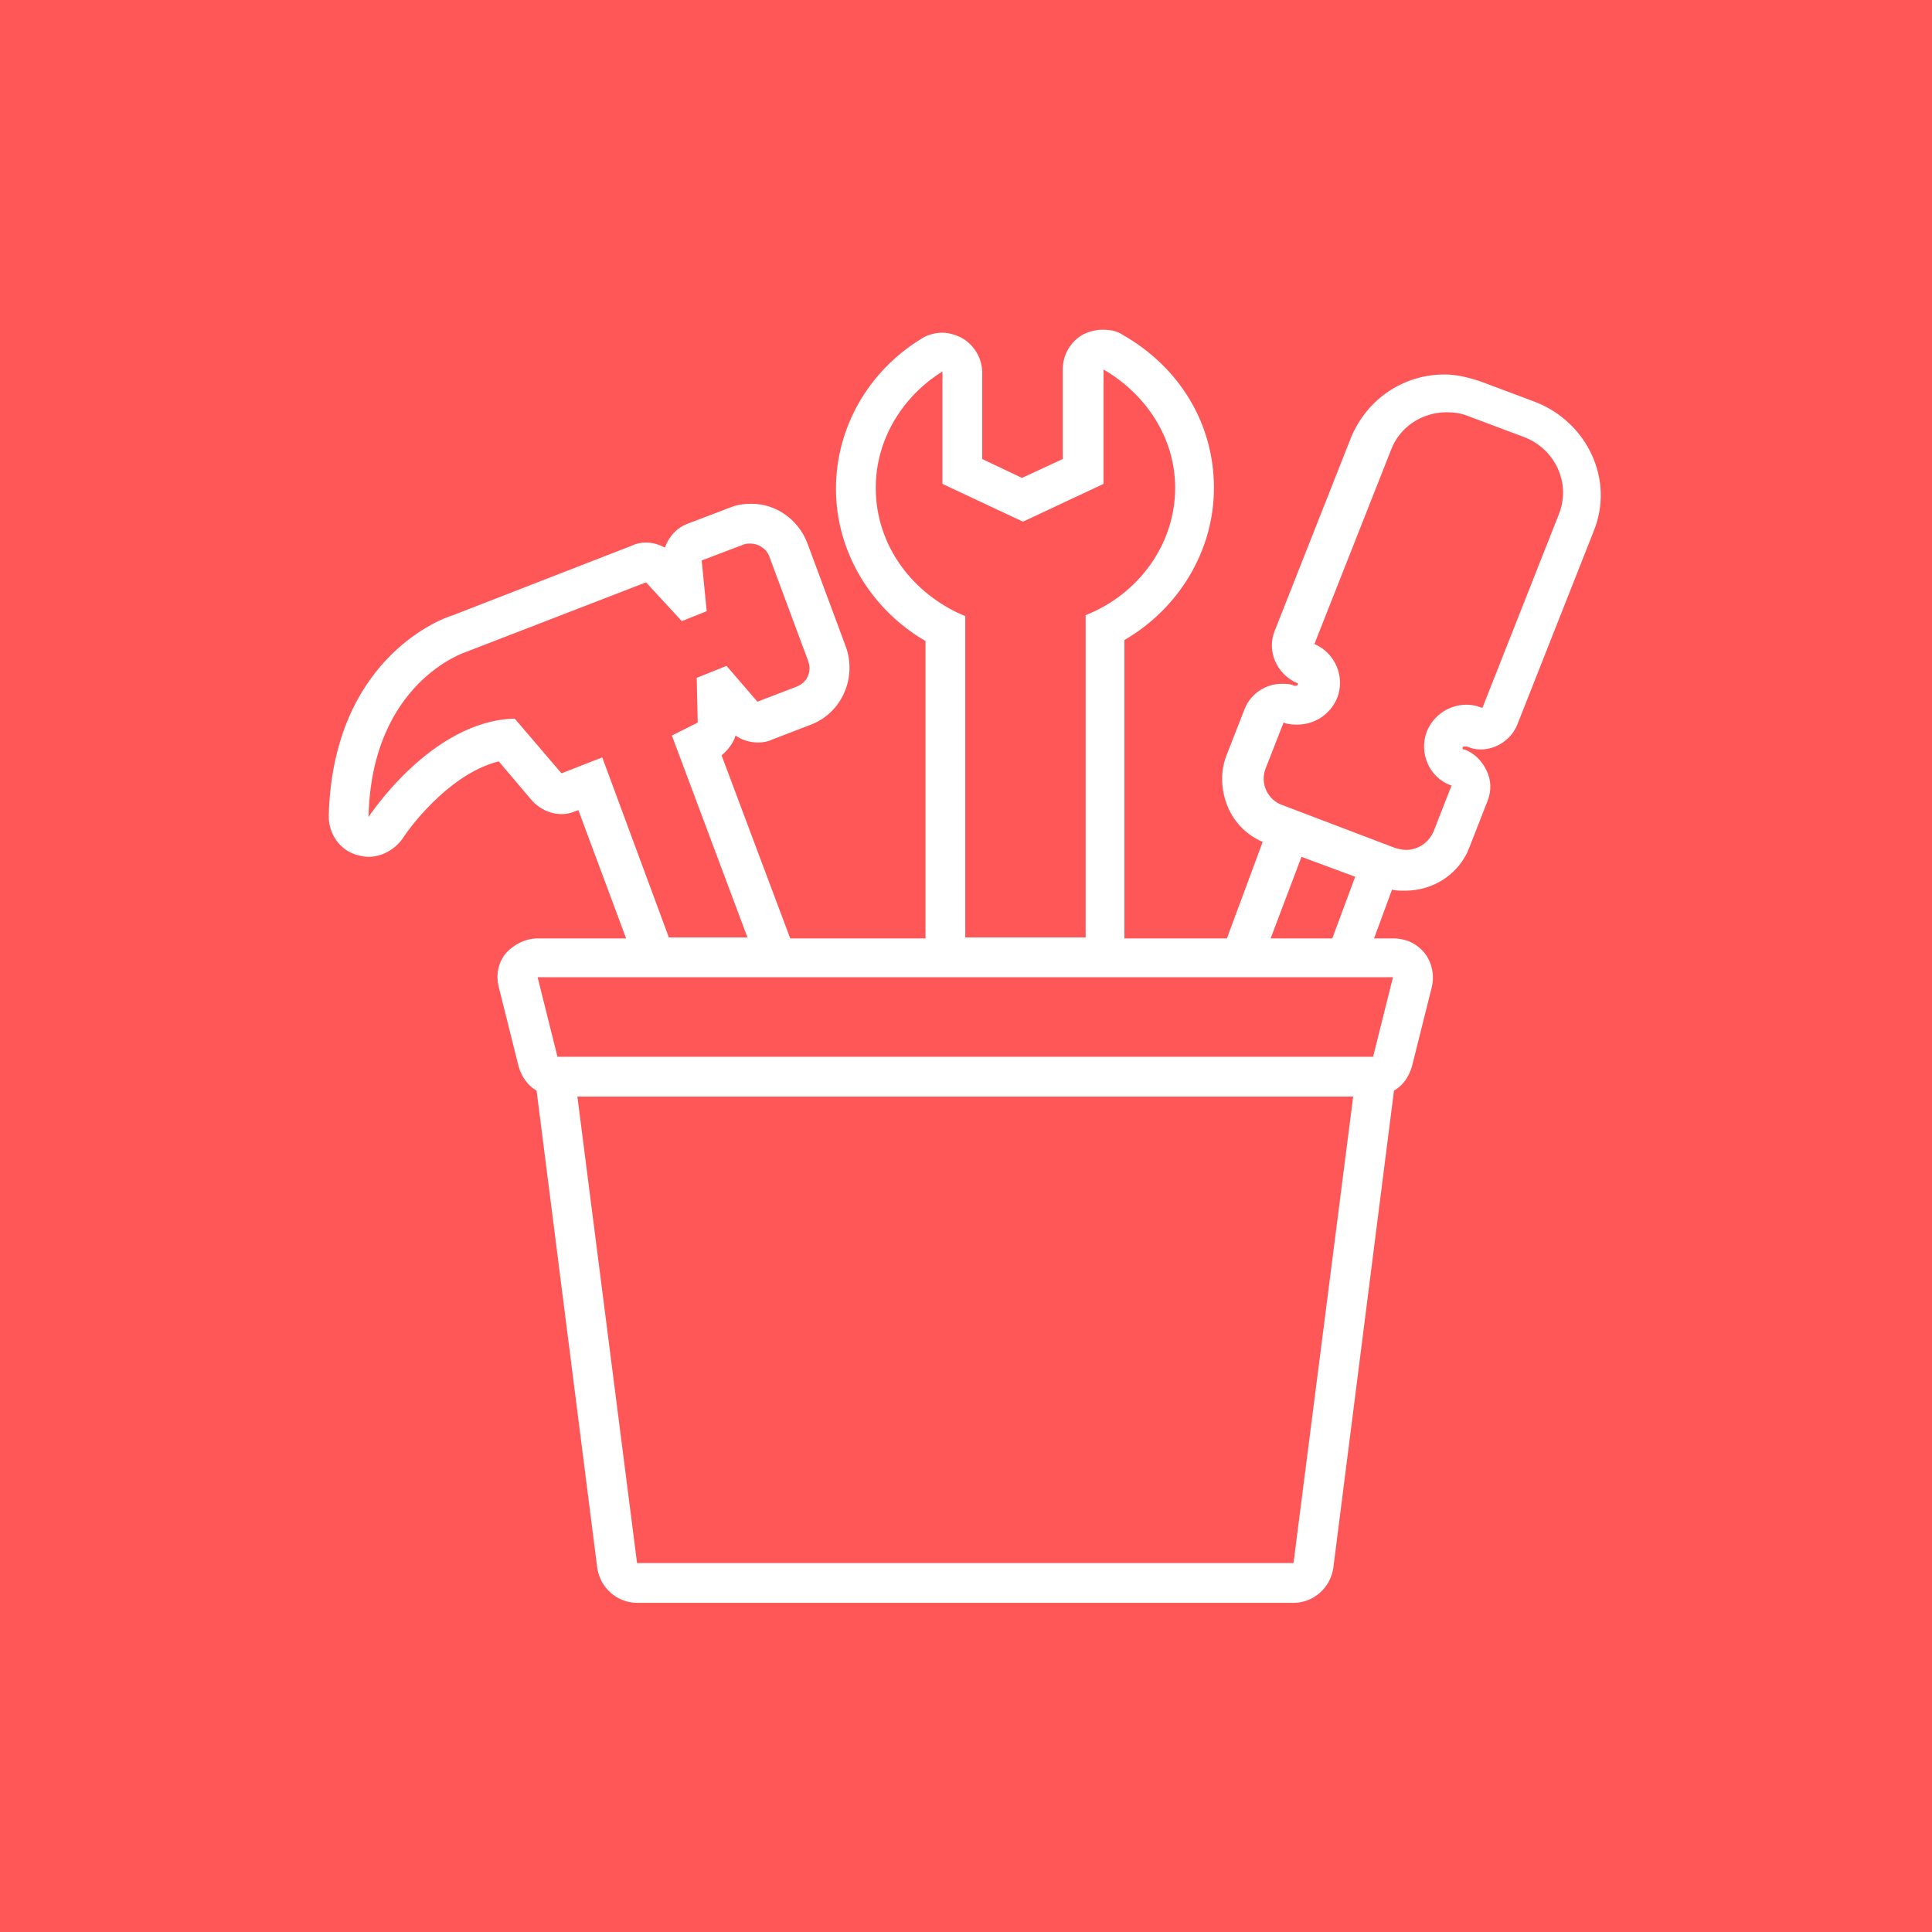<svg xmlns="http://www.w3.org/2000/svg" xmlns:xlink="http://www.w3.org/1999/xlink" width="500" zoomAndPan="magnify" viewBox="0 0 375 375" height="500" preserveAspectRatio="xMidYMid meet" version="1.0"><defs><clipPath id="228718fd7f"><path d="M 63.805 63.805 L 311 63.805 L 311 311.305 L 63.805 311.305 Z M 63.805 63.805 " clipRule="nonzero"/></clipPath></defs><rect x="-37.5" width="450" fill="#ffffff" y="-37.5" height="450" fill-opacity="1"/><rect x="-37.5" width="450" fill="#ff5757" y="-37.5" height="450" fill-opacity="1"/><g clip-path="url(#228718fd7f)"><path fill="#ffffff" d="M 142.766 142.766 C 144.117 143.73 145.66 144.117 147.203 144.117 C 148.172 144.117 149.137 143.922 149.906 143.535 L 157.438 140.641 C 163.422 138.324 166.316 131.566 164.195 125.582 L 156.664 105.312 C 154.926 100.871 150.68 97.781 145.855 97.781 C 144.504 97.781 142.957 97.977 141.605 98.555 L 133.496 101.645 C 131.375 102.414 129.828 104.152 129.059 106.277 C 127.898 105.699 126.742 105.312 125.391 105.312 C 124.426 105.312 123.457 105.504 122.688 105.891 L 87.938 119.406 C 84.656 120.371 64.578 128.672 63.805 158.402 C 63.805 161.879 65.93 164.965 69.211 165.934 C 69.98 166.125 70.754 166.316 71.527 166.316 C 74.035 166.316 76.547 164.965 78.09 162.844 C 80.602 158.98 88.129 149.906 96.816 147.785 L 103.188 155.312 C 104.73 157.051 106.855 158.016 108.98 158.016 C 109.945 158.016 110.91 157.824 111.684 157.438 L 112.262 157.242 L 121.527 182.148 L 104.348 182.148 C 102.031 182.148 99.711 183.309 98.168 185.043 C 96.625 186.977 96.238 189.293 96.816 191.609 L 100.68 207.055 C 101.258 208.984 102.414 210.723 104.152 211.688 L 115.93 304.355 C 116.508 308.215 119.789 311.109 123.652 311.109 L 251.07 311.109 C 254.93 311.109 258.215 308.215 258.793 304.355 L 270.57 211.688 C 272.305 210.723 273.465 208.984 274.043 207.055 L 277.906 191.609 C 278.484 189.293 277.906 186.781 276.555 185.043 C 275.008 183.113 272.887 182.148 270.375 182.148 L 266.707 182.148 L 270.184 172.688 C 270.953 172.883 271.922 172.883 272.691 172.883 C 278.293 172.883 283.312 169.602 285.242 164.387 L 288.715 155.508 C 289.488 153.574 289.488 151.453 288.523 149.523 C 287.559 147.59 286.207 146.238 284.277 145.469 C 284.277 145.469 284.082 145.469 284.082 145.469 C 284.082 145.469 283.891 145.469 283.891 145.273 C 283.891 145.273 283.891 145.082 283.891 145.082 C 283.891 144.887 284.277 144.887 284.277 144.887 C 284.277 144.887 284.277 144.887 284.469 144.887 C 284.469 144.887 284.664 144.887 284.664 144.887 C 285.629 145.273 286.398 145.469 287.363 145.469 C 290.453 145.469 293.352 143.535 294.508 140.641 L 309.375 102.996 C 311.305 98.168 311.109 92.957 308.988 88.324 C 306.863 83.688 303.004 80.02 298.176 78.09 L 287.363 74.035 C 285.047 73.266 282.73 72.684 280.414 72.684 C 272.305 72.684 265.355 77.512 262.266 84.848 L 247.402 122.492 C 245.859 126.355 247.789 130.797 251.648 132.531 C 251.844 132.531 252.035 132.727 251.844 132.918 C 251.844 133.113 251.457 133.113 251.457 133.113 C 251.457 133.113 251.262 133.113 251.262 133.113 C 250.492 132.727 249.527 132.727 248.754 132.727 C 245.664 132.727 242.77 134.656 241.609 137.551 L 238.137 146.434 C 236.785 149.715 236.977 153.383 238.328 156.664 C 239.68 159.754 241.996 162.07 245.086 163.422 L 238.137 182.148 L 218.25 182.148 L 218.25 124.23 C 228.867 118.055 235.625 106.855 235.625 94.695 C 235.625 82.336 229.062 71.332 217.863 64.961 C 216.707 64.191 215.355 63.996 214.004 63.996 C 212.652 63.996 211.301 64.383 210.141 64.961 C 207.824 66.312 206.281 68.824 206.281 71.719 L 206.281 89.094 L 198.367 92.762 L 190.645 89.094 L 190.645 72.297 C 190.645 69.598 189.098 66.895 186.59 65.543 C 185.43 64.961 184.078 64.578 182.922 64.578 C 181.57 64.578 180.023 64.961 178.867 65.734 C 168.441 72.105 162.262 83.109 162.262 94.887 C 162.262 107.051 169.02 118.246 179.641 124.426 L 179.641 182.148 L 153.383 182.148 L 140.062 146.625 C 141.414 145.469 142.379 144.117 142.766 142.766 Z M 251.07 303.391 L 123.652 303.391 L 112.07 212.844 L 262.652 212.844 Z M 245.664 149.137 L 249.141 140.254 C 250.105 140.641 251.07 140.641 251.844 140.641 C 255.125 140.641 258.215 138.711 259.566 135.43 C 261.109 131.375 259.18 126.742 255.125 125.004 L 269.988 87.355 C 271.727 82.723 276.168 80.02 280.801 80.02 C 282.152 80.02 283.695 80.215 285.047 80.793 L 295.859 84.848 C 301.844 87.164 304.934 93.727 302.617 99.711 L 287.75 137.359 C 287.75 137.359 287.559 137.359 287.559 137.359 C 286.594 136.973 285.629 136.781 284.664 136.781 C 281.379 136.781 278.293 138.711 276.941 141.992 C 275.395 146.047 277.324 150.875 281.574 152.418 C 281.574 152.418 281.766 152.418 281.766 152.418 L 278.293 161.297 C 277.324 163.613 275.203 164.965 272.887 164.965 C 272.113 164.965 271.535 164.773 270.762 164.582 L 248.945 156.277 C 246.051 155.312 244.508 152.031 245.664 149.137 Z M 263.039 170.18 L 258.598 182.148 L 246.629 182.148 L 252.613 166.316 Z M 169.984 94.695 C 169.984 85.234 175.199 76.934 182.922 72.105 L 182.922 93.922 L 198.559 101.258 L 214.195 93.922 L 214.195 71.719 C 222.496 76.547 228.098 85.039 228.098 94.695 C 228.098 105.699 220.953 115.352 210.723 119.406 L 210.723 181.957 L 187.359 181.957 L 187.359 119.598 C 177.129 115.352 169.984 105.891 169.984 94.695 Z M 270.375 189.68 L 266.516 205.121 L 108.207 205.121 L 104.348 189.68 Z M 135.43 140.254 L 130.41 142.766 L 145.082 181.957 L 129.828 181.957 L 116.895 147.012 L 108.98 150.102 L 99.906 139.484 C 83.688 139.867 71.527 158.594 71.527 158.594 C 72.105 132.34 90.445 126.547 90.445 126.547 L 125.391 113.035 L 132.34 120.562 L 137.168 118.633 L 136.199 108.785 L 144.309 105.699 C 144.695 105.504 145.273 105.504 145.66 105.504 C 147.203 105.504 148.75 106.469 149.328 108.016 L 156.859 128.285 C 157.629 130.41 156.664 132.531 154.543 133.305 L 147.012 136.199 L 141.027 129.25 L 135.234 131.566 Z M 135.43 140.254 " fill-opacity="1" fillRule="nonzero"/></g></svg>